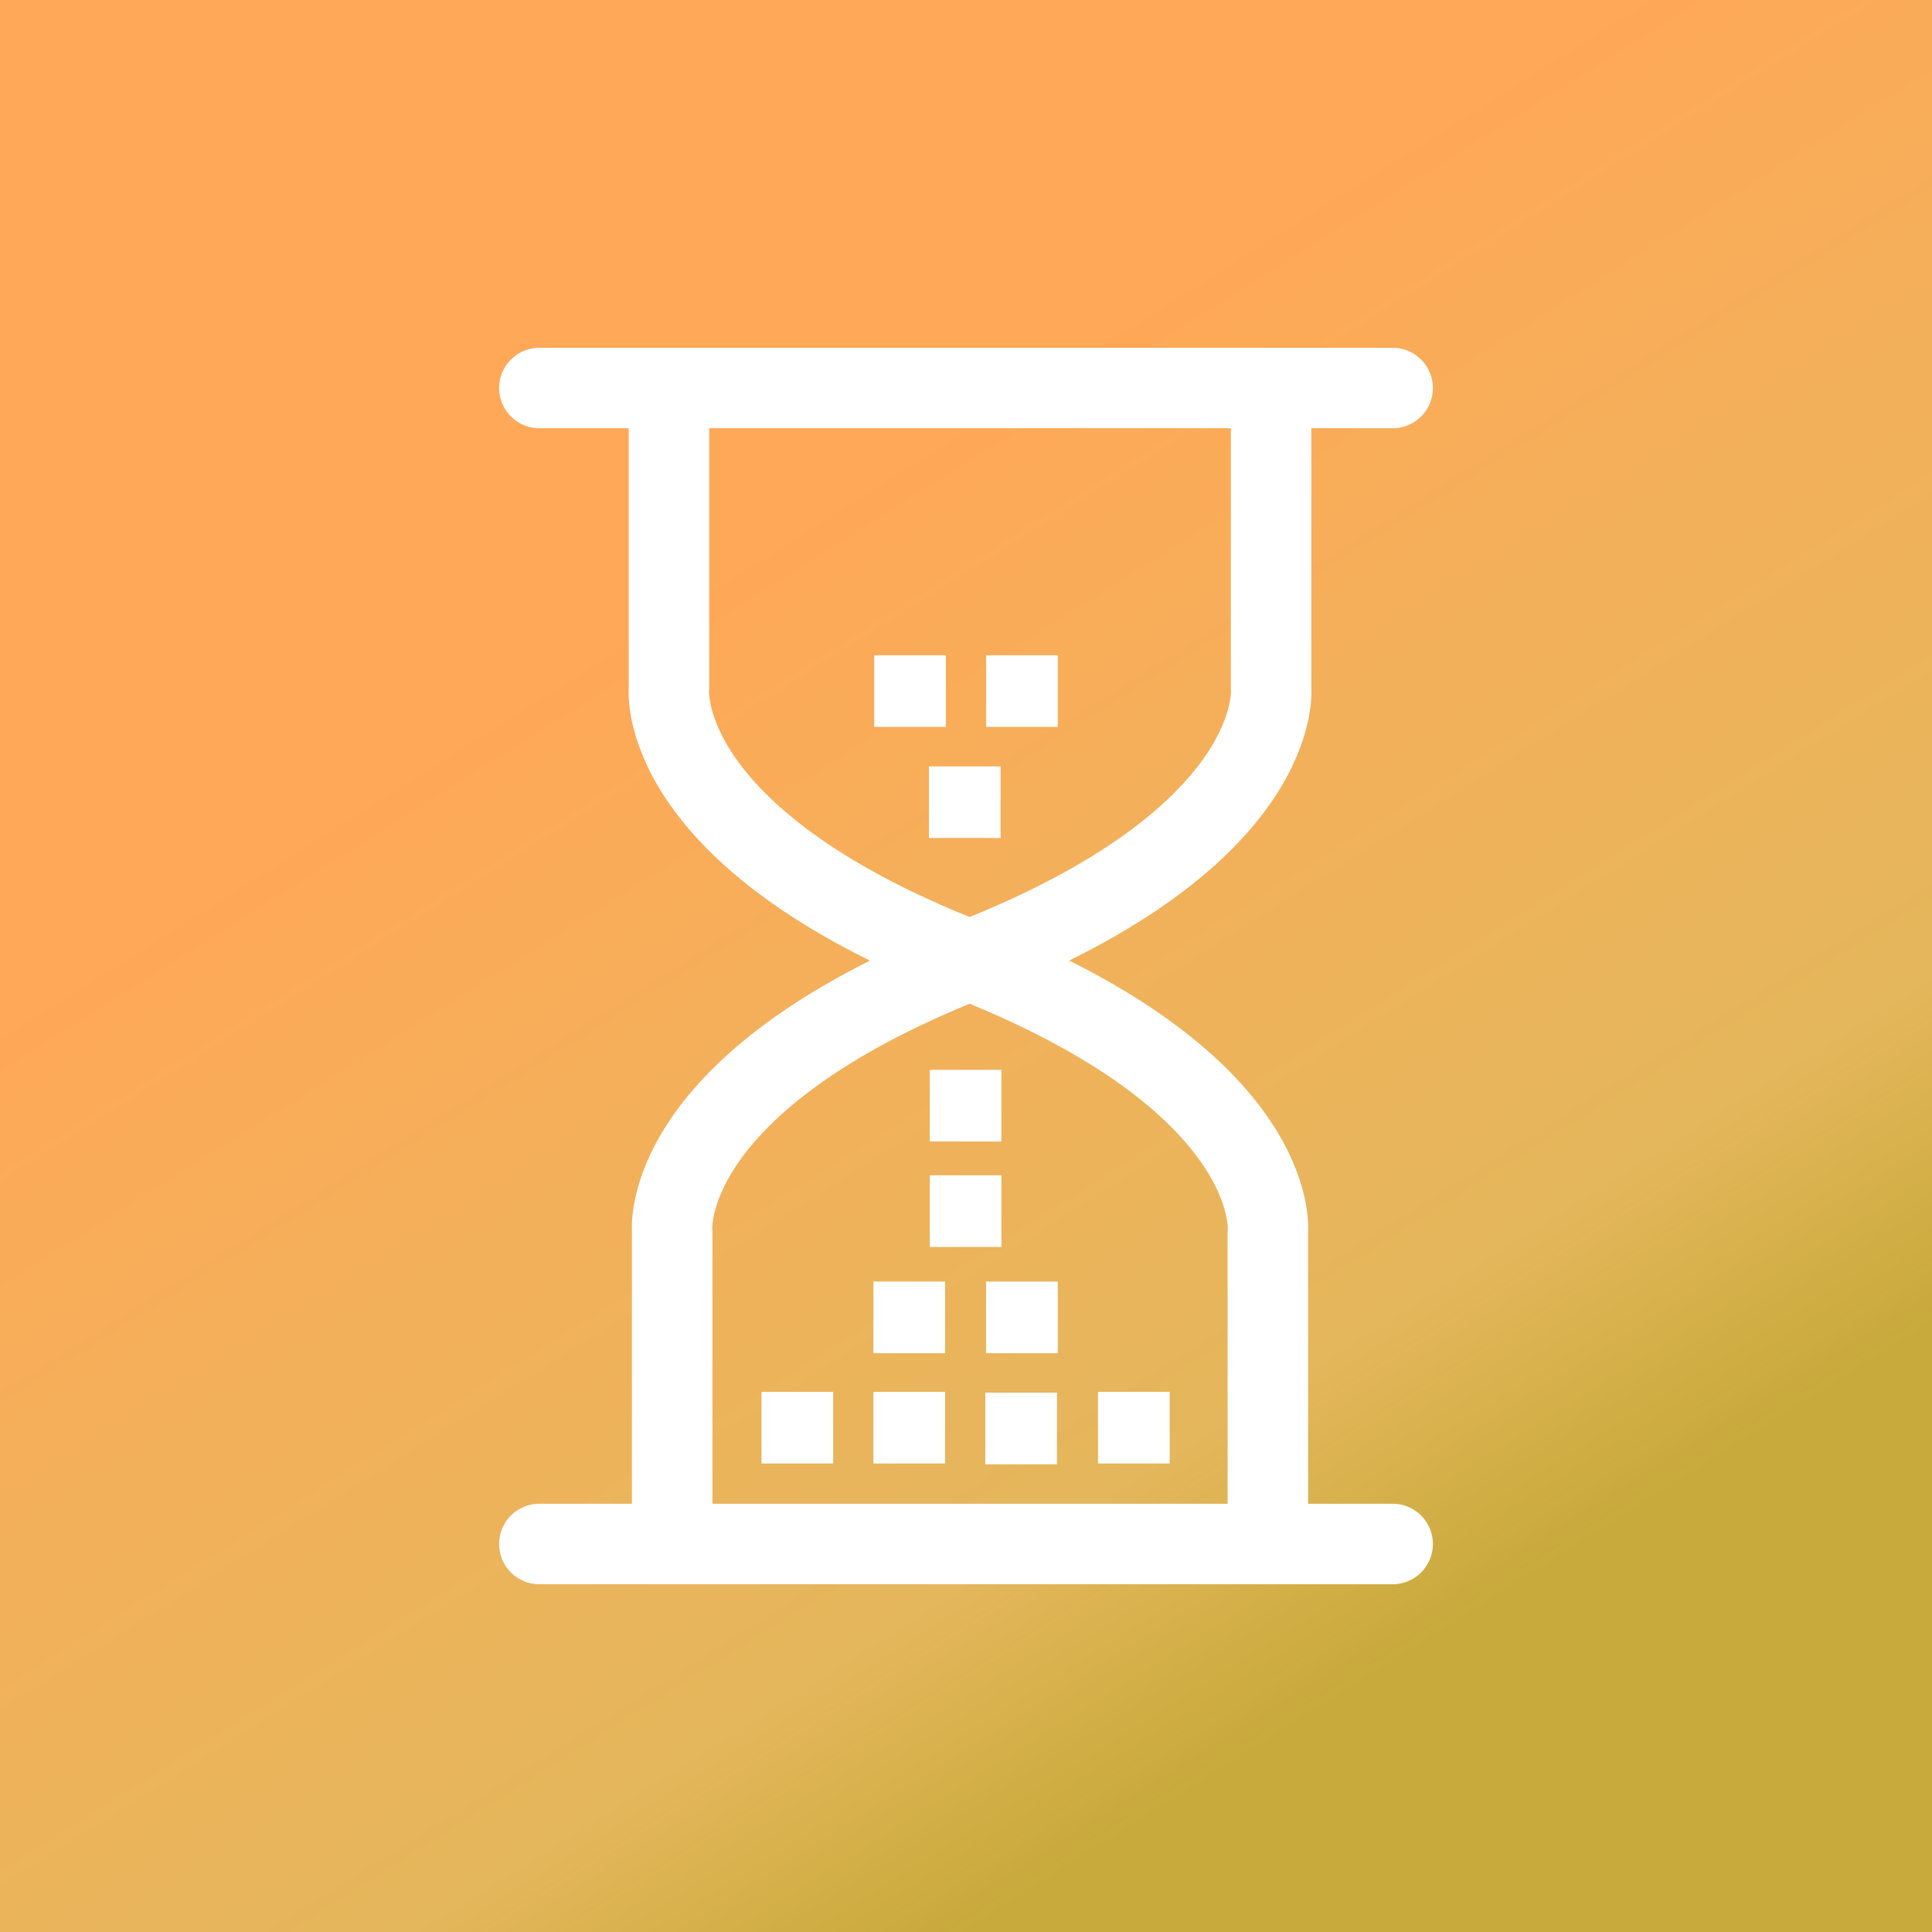 <svg id="Layer_1" data-name="Layer 1" xmlns="http://www.w3.org/2000/svg" viewBox="0 0 24 24"><rect x="0" y="0" width="24" height="24" fill="#333333" stroke="none"/><defs><linearGradient id="linear-gradient" x1="17.27" y1="-14.8" x2="25.77" y2="-28.3" gradientTransform="matrix(1 0 0 -1 -8.36 -7.71)" gradientUnits="userSpaceOnUse"><stop offset="0" stop-color="#ffa857"/><stop offset=".77" stop-color="#ffca62" stop-opacity=".87"/><stop offset="1" stop-color="#ffd53f" stop-opacity=".73"/></linearGradient><style>.cls-2{fill:none;stroke:#fff;stroke-linecap:round;stroke-linejoin:round}.cls-3{fill:#fff}</style></defs><path fill="url(#linear-gradient)" d="M0 0h24v24H0z"/><path class="cls-2" d="M15.75 18.87V15.3s.19-1.84-3.73-3.38c-3.91-1.53-3.71-3.37-3.71-3.37V5"/><path class="cls-2" d="M8.35 18.87V15.3s-.2-1.84 3.72-3.38c3.92-1.54 3.72-3.38 3.72-3.38V5M6.7 4.82h10.6M6.7 19.18h10.6"/><path class="cls-3" d="M11.55 13.29h.89v.89h-.89z"/><path class="cls-3" transform="rotate(-90 12 15.04)" d="M11.55 14.59h.89v.89h-.89z"/><path class="cls-3" transform="rotate(-90 11.295 16.365)" d="M10.85 15.92h.89v.89h-.89z"/><path class="cls-3" transform="rotate(-90 12.69 17.74)" d="M12.24 17.29h.89v.89h-.89z"/><path class="cls-3" transform="rotate(-90 11.295 17.735)" d="M10.85 17.29h.89v.89h-.89z"/><path class="cls-3" transform="rotate(-90 12.69 16.36)" d="M12.24 15.92h.89v.89h-.89z"/><path class="cls-3" transform="rotate(90 11.985 9.965)" d="M11.54 9.52h.89v.89h-.89z"/><path class="cls-3" transform="rotate(90 12.69 8.59)" d="M12.24 8.14h.89v.89h-.89z"/><path class="cls-3" transform="rotate(90 11.3 8.59)" d="M10.85 8.14h.89v.89h-.89z"/><path class="cls-3" transform="rotate(-90 9.905 17.735)" d="M9.46 17.29h.89v.89h-.89z"/><path class="cls-3" transform="rotate(-90 14.085 17.735)" d="M13.64 17.29h.89v.89h-.89z"/></svg>